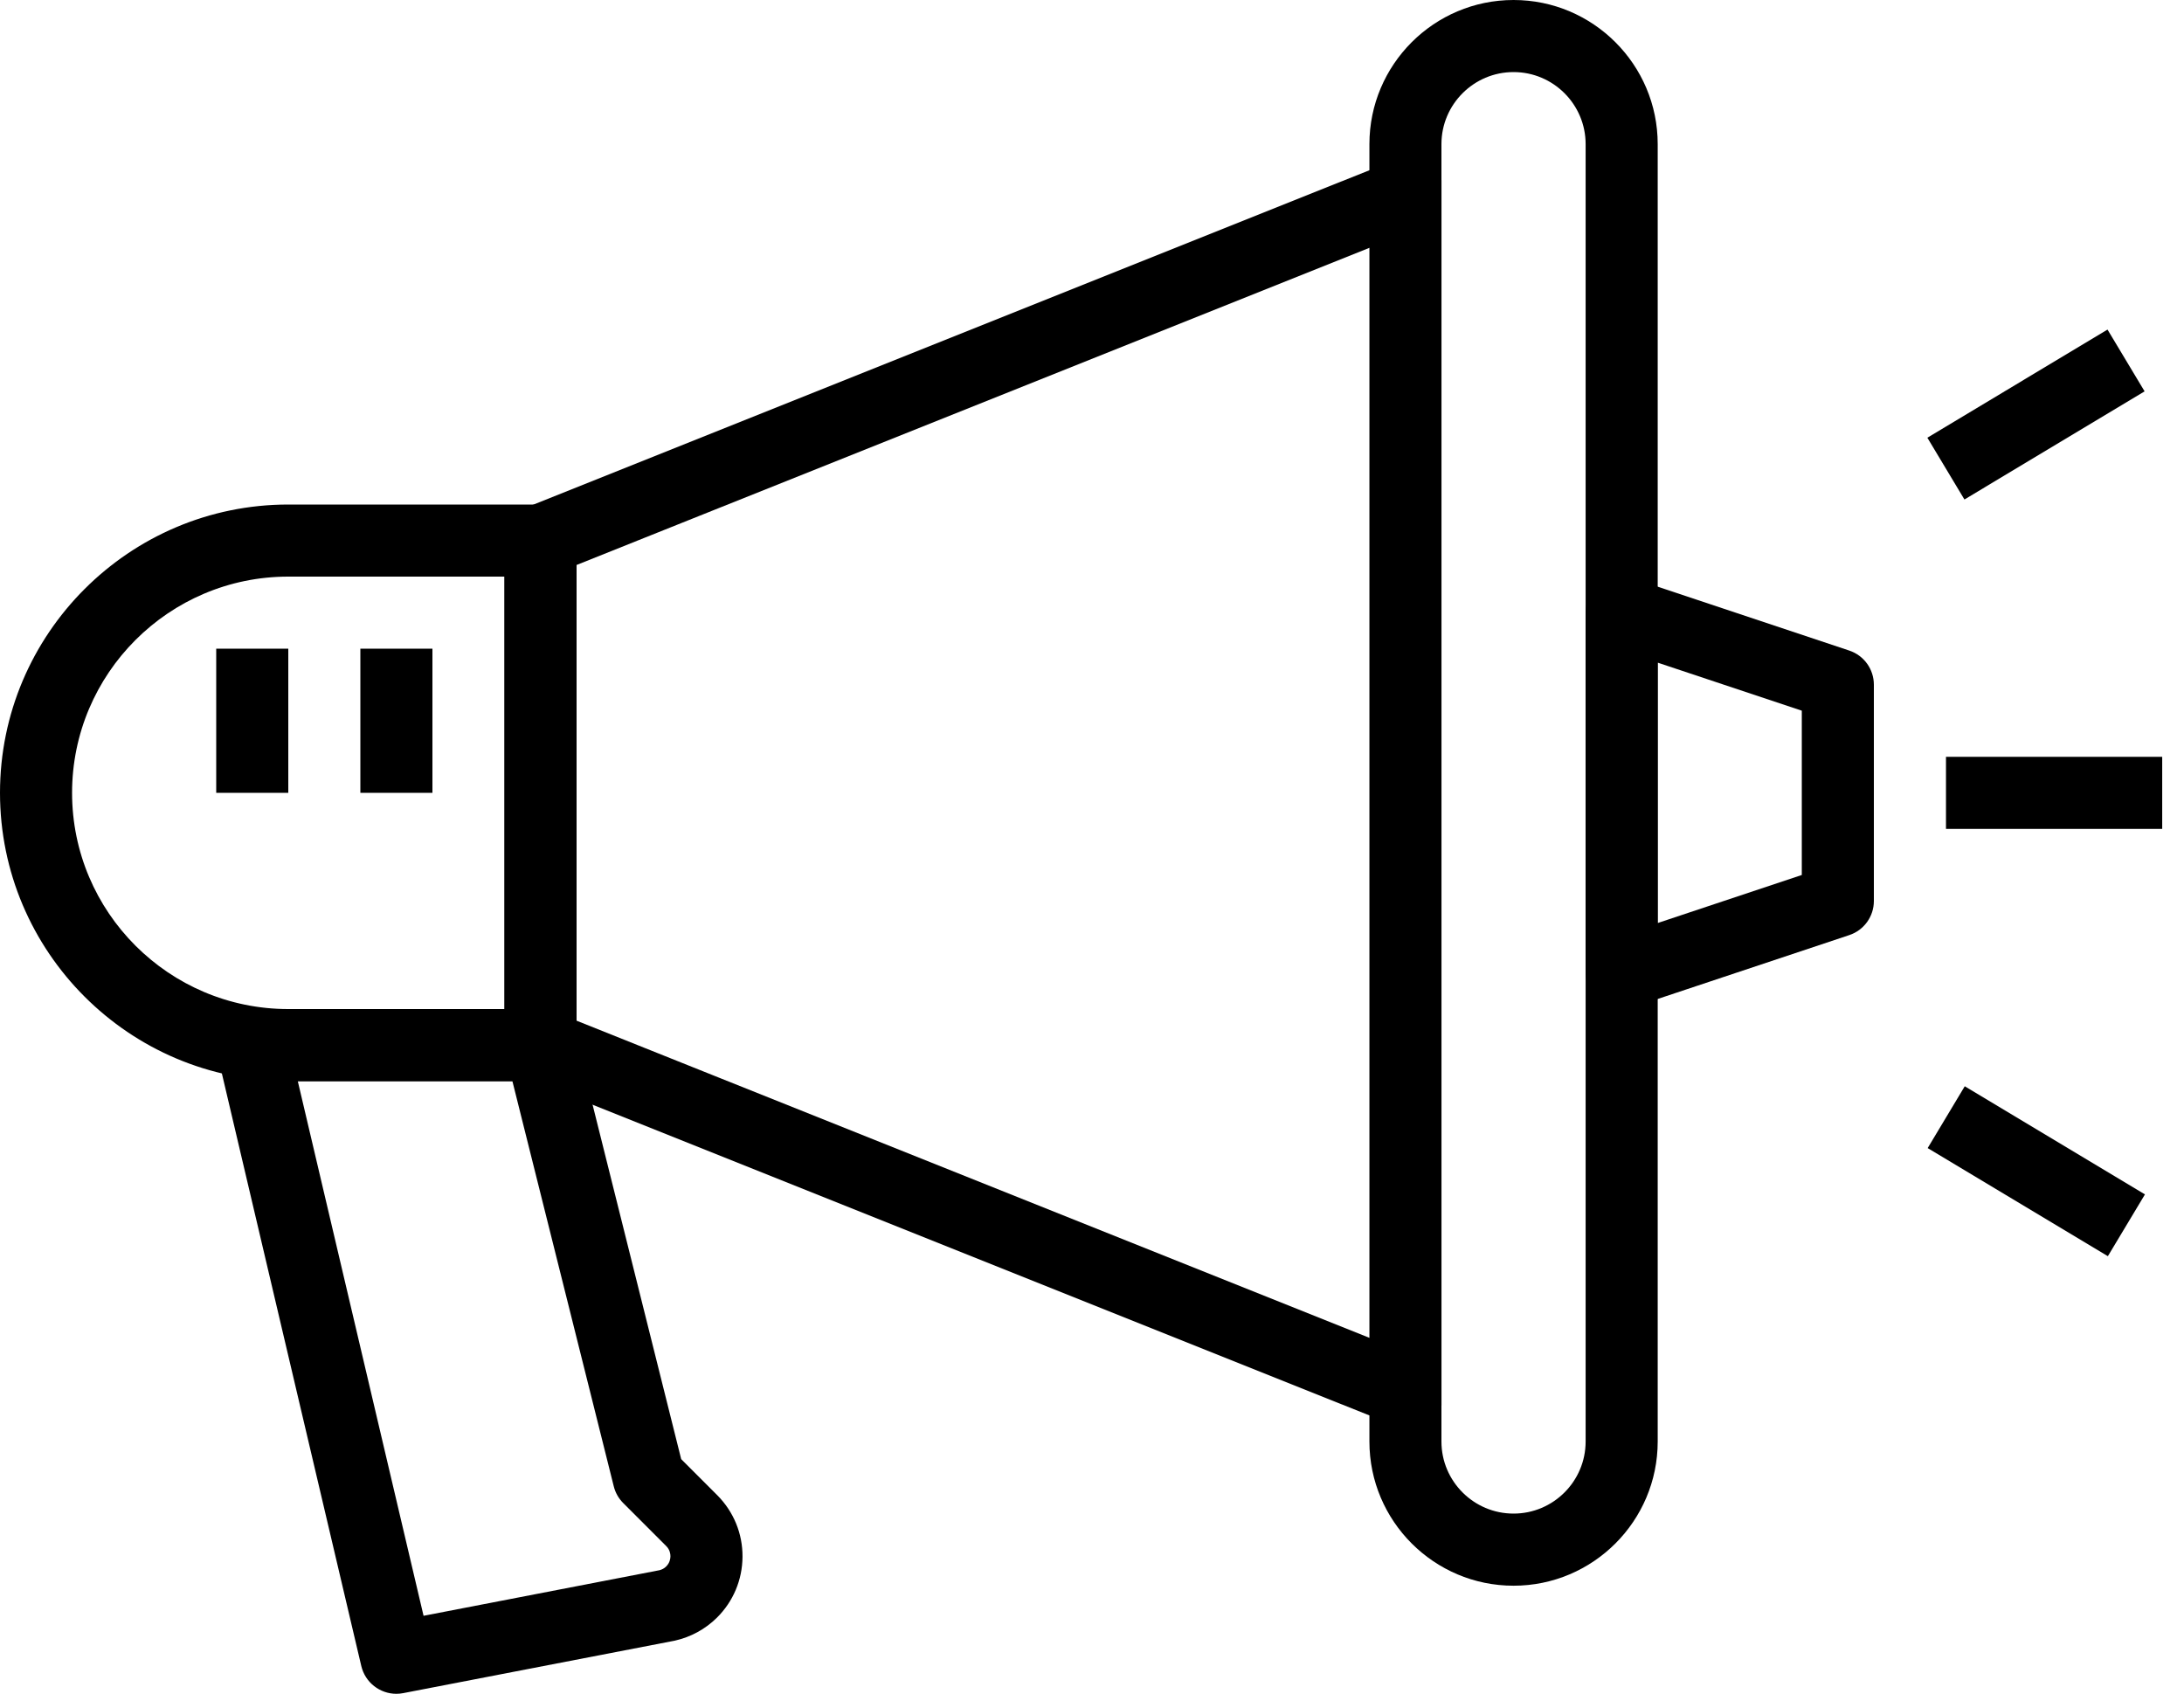<svg width="49" height="38" viewBox="0 0 49 38" fill="none" xmlns="http://www.w3.org/2000/svg">
<path d="M33.958 0C32.174 0 30.724 1.45 30.724 3.234V3.819L11.827 11.377C11.521 11.5 11.319 11.797 11.319 12.128V23.447C11.319 23.777 11.521 24.074 11.827 24.197L30.724 31.755V32.34C30.724 34.124 32.174 35.575 33.958 35.575C35.741 35.575 37.192 34.124 37.192 32.34V3.234C37.192 1.45 35.741 0 33.958 0ZM35.575 32.34C35.575 33.232 34.849 33.957 33.958 33.957C33.066 33.957 32.34 33.232 32.34 32.34V31.208C32.34 30.877 32.139 30.58 31.832 30.457L12.936 22.899V12.675L31.832 5.117C32.139 4.993 32.34 4.697 32.34 4.366V3.234C32.34 2.342 33.066 1.617 33.958 1.617C34.849 1.617 35.575 2.342 35.575 3.234V32.34Z" fill="black"/>
<path d="M12.128 11.319H6.468C2.902 11.319 0 14.221 0 17.787C0 21.354 2.902 24.255 6.468 24.255H12.128C12.574 24.255 12.936 23.894 12.936 23.447V12.128C12.936 11.681 12.574 11.319 12.128 11.319ZM11.319 22.638H6.468C3.793 22.638 1.617 20.463 1.617 17.787C1.617 15.112 3.793 12.936 6.468 12.936H11.319V22.638Z" fill="black"/>
<path d="M41.489 14.595L36.638 12.977C36.391 12.896 36.122 12.937 35.91 13.089C35.699 13.241 35.574 13.485 35.574 13.745V21.83C35.574 22.089 35.699 22.334 35.91 22.486C36.05 22.587 36.215 22.638 36.383 22.638C36.468 22.638 36.555 22.625 36.638 22.596L41.489 20.979C41.82 20.87 42.042 20.561 42.042 20.213V15.362C42.042 15.013 41.82 14.705 41.489 14.595ZM40.425 19.63L37.191 20.708V14.866L40.425 15.944V19.63Z" fill="black"/>
<path d="M16.095 33.547L15.283 32.735L12.912 23.251C12.822 22.891 12.499 22.638 12.128 22.638H5.66C5.412 22.638 5.179 22.751 5.026 22.944C4.872 23.138 4.815 23.391 4.872 23.632L8.106 37.377C8.194 37.748 8.525 38 8.893 38C8.944 38 8.995 37.995 9.046 37.985L15.118 36.812C15.126 36.811 15.134 36.809 15.143 36.807C15.498 36.727 15.823 36.55 16.082 36.295C16.451 35.93 16.655 35.445 16.659 34.926C16.662 34.408 16.463 33.919 16.095 33.547ZM14.946 35.143C14.905 35.185 14.853 35.213 14.796 35.227L9.503 36.25L6.681 24.255H11.496L13.77 33.344C13.805 33.487 13.879 33.617 13.982 33.72L14.949 34.687C15.031 34.769 15.042 34.865 15.042 34.916C15.041 34.966 15.029 35.062 14.946 35.143Z" fill="black"/>
<path d="M48.511 16.979H43.66V18.596H48.511V16.979Z" fill="black"/>
<path d="M47.284 7.394L43.242 9.82L44.074 11.206L48.116 8.78L47.284 7.394Z" fill="black"/>
<path d="M44.081 24.37L43.249 25.757L47.292 28.182L48.124 26.796L44.081 24.37Z" fill="black"/>
<path d="M32.341 4.042H30.724V31.532H32.341V4.042Z" fill="black"/>
<path d="M9.702 14.553H8.085V17.787H9.702V14.553Z" fill="black"/>
<path d="M6.468 14.553H4.851V17.787H6.468V14.553Z" fill="black"/>
</svg>

